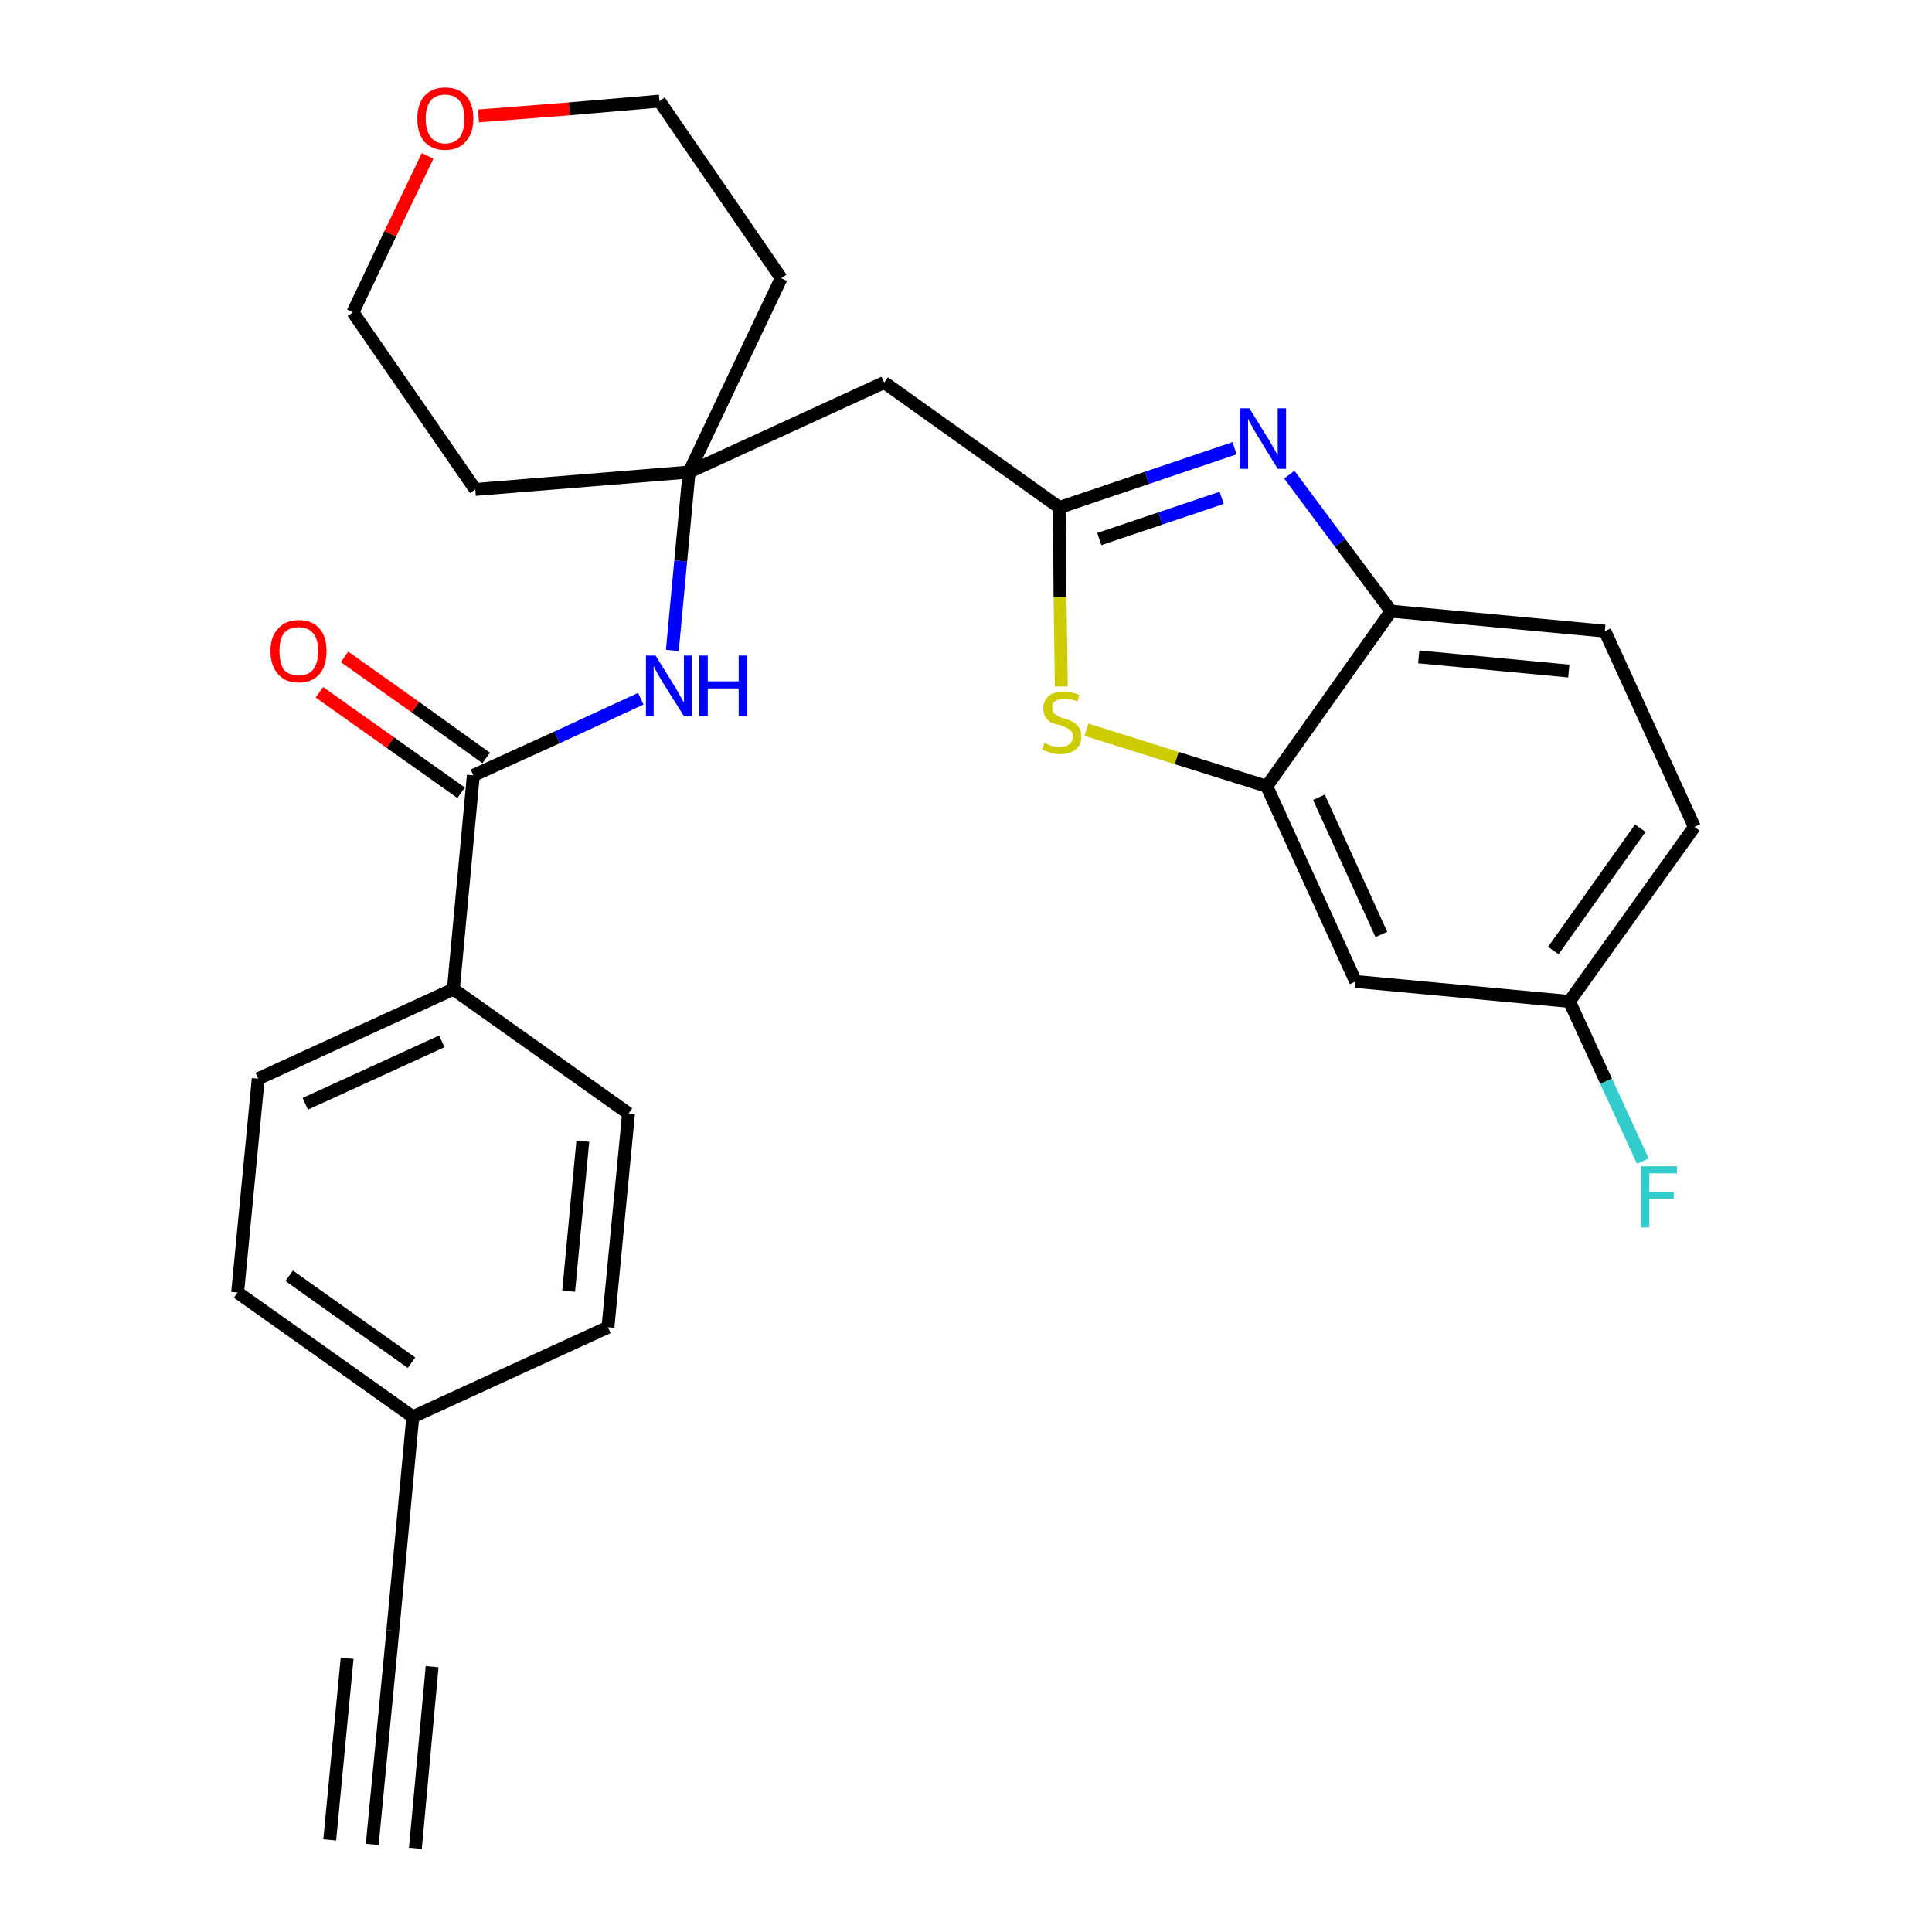 <?xml version='1.0' encoding='iso-8859-1'?>
<svg version='1.1' baseProfile='full'
              xmlns='http://www.w3.org/2000/svg'
                      xmlns:rdkit='http://www.rdkit.org/xml'
                      xmlns:xlink='http://www.w3.org/1999/xlink'
                  xml:space='preserve'
width='300px' height='300px' viewBox='0 0 300 300'>
<!-- END OF HEADER -->
<path class='bond-0 atom-0 atom-1' d='M 57.8,286.4 L 61.0,253.2' style='fill:none;fill-rule:evenodd;stroke:#000000;stroke-width:2.0px;stroke-linecap:butt;stroke-linejoin:miter;stroke-opacity:1' />
<path class='bond-0 atom-0 atom-1' d='M 64.5,287.0 L 67.1,258.8' style='fill:none;fill-rule:evenodd;stroke:#000000;stroke-width:2.0px;stroke-linecap:butt;stroke-linejoin:miter;stroke-opacity:1' />
<path class='bond-0 atom-0 atom-1' d='M 51.2,285.7 L 53.9,257.5' style='fill:none;fill-rule:evenodd;stroke:#000000;stroke-width:2.0px;stroke-linecap:butt;stroke-linejoin:miter;stroke-opacity:1' />
<path class='bond-1 atom-1 atom-2' d='M 61.0,253.2 L 64.1,220.0' style='fill:none;fill-rule:evenodd;stroke:#000000;stroke-width:2.0px;stroke-linecap:butt;stroke-linejoin:miter;stroke-opacity:1' />
<path class='bond-2 atom-2 atom-3' d='M 64.1,220.0 L 36.9,200.7' style='fill:none;fill-rule:evenodd;stroke:#000000;stroke-width:2.0px;stroke-linecap:butt;stroke-linejoin:miter;stroke-opacity:1' />
<path class='bond-2 atom-2 atom-3' d='M 63.9,211.6 L 44.9,198.1' style='fill:none;fill-rule:evenodd;stroke:#000000;stroke-width:2.0px;stroke-linecap:butt;stroke-linejoin:miter;stroke-opacity:1' />
<path class='bond-27 atom-27 atom-2' d='M 94.4,206.1 L 64.1,220.0' style='fill:none;fill-rule:evenodd;stroke:#000000;stroke-width:2.0px;stroke-linecap:butt;stroke-linejoin:miter;stroke-opacity:1' />
<path class='bond-3 atom-3 atom-4' d='M 36.9,200.7 L 40.1,167.5' style='fill:none;fill-rule:evenodd;stroke:#000000;stroke-width:2.0px;stroke-linecap:butt;stroke-linejoin:miter;stroke-opacity:1' />
<path class='bond-4 atom-4 atom-5' d='M 40.1,167.5 L 70.4,153.6' style='fill:none;fill-rule:evenodd;stroke:#000000;stroke-width:2.0px;stroke-linecap:butt;stroke-linejoin:miter;stroke-opacity:1' />
<path class='bond-4 atom-4 atom-5' d='M 47.4,171.4 L 68.6,161.7' style='fill:none;fill-rule:evenodd;stroke:#000000;stroke-width:2.0px;stroke-linecap:butt;stroke-linejoin:miter;stroke-opacity:1' />
<path class='bond-5 atom-5 atom-6' d='M 70.4,153.6 L 73.5,120.4' style='fill:none;fill-rule:evenodd;stroke:#000000;stroke-width:2.0px;stroke-linecap:butt;stroke-linejoin:miter;stroke-opacity:1' />
<path class='bond-25 atom-5 atom-26' d='M 70.4,153.6 L 97.6,172.9' style='fill:none;fill-rule:evenodd;stroke:#000000;stroke-width:2.0px;stroke-linecap:butt;stroke-linejoin:miter;stroke-opacity:1' />
<path class='bond-6 atom-6 atom-7' d='M 75.5,117.7 L 64.5,109.8' style='fill:none;fill-rule:evenodd;stroke:#000000;stroke-width:2.0px;stroke-linecap:butt;stroke-linejoin:miter;stroke-opacity:1' />
<path class='bond-6 atom-6 atom-7' d='M 64.5,109.8 L 53.5,102.0' style='fill:none;fill-rule:evenodd;stroke:#FF0000;stroke-width:2.0px;stroke-linecap:butt;stroke-linejoin:miter;stroke-opacity:1' />
<path class='bond-6 atom-6 atom-7' d='M 71.6,123.1 L 60.6,115.3' style='fill:none;fill-rule:evenodd;stroke:#000000;stroke-width:2.0px;stroke-linecap:butt;stroke-linejoin:miter;stroke-opacity:1' />
<path class='bond-6 atom-6 atom-7' d='M 60.6,115.3 L 49.6,107.5' style='fill:none;fill-rule:evenodd;stroke:#FF0000;stroke-width:2.0px;stroke-linecap:butt;stroke-linejoin:miter;stroke-opacity:1' />
<path class='bond-7 atom-6 atom-8' d='M 73.5,120.4 L 86.5,114.5' style='fill:none;fill-rule:evenodd;stroke:#000000;stroke-width:2.0px;stroke-linecap:butt;stroke-linejoin:miter;stroke-opacity:1' />
<path class='bond-7 atom-6 atom-8' d='M 86.5,114.5 L 99.5,108.5' style='fill:none;fill-rule:evenodd;stroke:#0000FF;stroke-width:2.0px;stroke-linecap:butt;stroke-linejoin:miter;stroke-opacity:1' />
<path class='bond-8 atom-8 atom-9' d='M 104.4,101.0 L 105.7,87.1' style='fill:none;fill-rule:evenodd;stroke:#0000FF;stroke-width:2.0px;stroke-linecap:butt;stroke-linejoin:miter;stroke-opacity:1' />
<path class='bond-8 atom-8 atom-9' d='M 105.7,87.1 L 107.0,73.3' style='fill:none;fill-rule:evenodd;stroke:#000000;stroke-width:2.0px;stroke-linecap:butt;stroke-linejoin:miter;stroke-opacity:1' />
<path class='bond-9 atom-9 atom-10' d='M 107.0,73.3 L 137.3,59.4' style='fill:none;fill-rule:evenodd;stroke:#000000;stroke-width:2.0px;stroke-linecap:butt;stroke-linejoin:miter;stroke-opacity:1' />
<path class='bond-20 atom-9 atom-21' d='M 107.0,73.3 L 73.8,76.0' style='fill:none;fill-rule:evenodd;stroke:#000000;stroke-width:2.0px;stroke-linecap:butt;stroke-linejoin:miter;stroke-opacity:1' />
<path class='bond-28 atom-25 atom-9' d='M 121.3,43.2 L 107.0,73.3' style='fill:none;fill-rule:evenodd;stroke:#000000;stroke-width:2.0px;stroke-linecap:butt;stroke-linejoin:miter;stroke-opacity:1' />
<path class='bond-10 atom-10 atom-11' d='M 137.3,59.4 L 164.5,78.8' style='fill:none;fill-rule:evenodd;stroke:#000000;stroke-width:2.0px;stroke-linecap:butt;stroke-linejoin:miter;stroke-opacity:1' />
<path class='bond-11 atom-11 atom-12' d='M 164.5,78.8 L 178.1,74.2' style='fill:none;fill-rule:evenodd;stroke:#000000;stroke-width:2.0px;stroke-linecap:butt;stroke-linejoin:miter;stroke-opacity:1' />
<path class='bond-11 atom-11 atom-12' d='M 178.1,74.2 L 191.7,69.6' style='fill:none;fill-rule:evenodd;stroke:#0000FF;stroke-width:2.0px;stroke-linecap:butt;stroke-linejoin:miter;stroke-opacity:1' />
<path class='bond-11 atom-11 atom-12' d='M 170.7,83.7 L 180.2,80.5' style='fill:none;fill-rule:evenodd;stroke:#000000;stroke-width:2.0px;stroke-linecap:butt;stroke-linejoin:miter;stroke-opacity:1' />
<path class='bond-11 atom-11 atom-12' d='M 180.2,80.5 L 189.7,77.3' style='fill:none;fill-rule:evenodd;stroke:#0000FF;stroke-width:2.0px;stroke-linecap:butt;stroke-linejoin:miter;stroke-opacity:1' />
<path class='bond-29 atom-20 atom-11' d='M 164.8,106.6 L 164.6,92.7' style='fill:none;fill-rule:evenodd;stroke:#CCCC00;stroke-width:2.0px;stroke-linecap:butt;stroke-linejoin:miter;stroke-opacity:1' />
<path class='bond-29 atom-20 atom-11' d='M 164.6,92.7 L 164.5,78.8' style='fill:none;fill-rule:evenodd;stroke:#000000;stroke-width:2.0px;stroke-linecap:butt;stroke-linejoin:miter;stroke-opacity:1' />
<path class='bond-12 atom-12 atom-13' d='M 200.2,73.7 L 208.1,84.3' style='fill:none;fill-rule:evenodd;stroke:#0000FF;stroke-width:2.0px;stroke-linecap:butt;stroke-linejoin:miter;stroke-opacity:1' />
<path class='bond-12 atom-12 atom-13' d='M 208.1,84.3 L 216.0,94.9' style='fill:none;fill-rule:evenodd;stroke:#000000;stroke-width:2.0px;stroke-linecap:butt;stroke-linejoin:miter;stroke-opacity:1' />
<path class='bond-13 atom-13 atom-14' d='M 216.0,94.9 L 249.2,98.0' style='fill:none;fill-rule:evenodd;stroke:#000000;stroke-width:2.0px;stroke-linecap:butt;stroke-linejoin:miter;stroke-opacity:1' />
<path class='bond-13 atom-13 atom-14' d='M 220.3,102.0 L 243.6,104.2' style='fill:none;fill-rule:evenodd;stroke:#000000;stroke-width:2.0px;stroke-linecap:butt;stroke-linejoin:miter;stroke-opacity:1' />
<path class='bond-30 atom-19 atom-13' d='M 196.7,122.1 L 216.0,94.9' style='fill:none;fill-rule:evenodd;stroke:#000000;stroke-width:2.0px;stroke-linecap:butt;stroke-linejoin:miter;stroke-opacity:1' />
<path class='bond-14 atom-14 atom-15' d='M 249.2,98.0 L 263.1,128.4' style='fill:none;fill-rule:evenodd;stroke:#000000;stroke-width:2.0px;stroke-linecap:butt;stroke-linejoin:miter;stroke-opacity:1' />
<path class='bond-15 atom-15 atom-16' d='M 263.1,128.4 L 243.7,155.5' style='fill:none;fill-rule:evenodd;stroke:#000000;stroke-width:2.0px;stroke-linecap:butt;stroke-linejoin:miter;stroke-opacity:1' />
<path class='bond-15 atom-15 atom-16' d='M 254.7,128.6 L 241.2,147.6' style='fill:none;fill-rule:evenodd;stroke:#000000;stroke-width:2.0px;stroke-linecap:butt;stroke-linejoin:miter;stroke-opacity:1' />
<path class='bond-16 atom-16 atom-17' d='M 243.7,155.5 L 249.4,167.9' style='fill:none;fill-rule:evenodd;stroke:#000000;stroke-width:2.0px;stroke-linecap:butt;stroke-linejoin:miter;stroke-opacity:1' />
<path class='bond-16 atom-16 atom-17' d='M 249.4,167.9 L 255.1,180.3' style='fill:none;fill-rule:evenodd;stroke:#33CCCC;stroke-width:2.0px;stroke-linecap:butt;stroke-linejoin:miter;stroke-opacity:1' />
<path class='bond-17 atom-16 atom-18' d='M 243.7,155.5 L 210.5,152.4' style='fill:none;fill-rule:evenodd;stroke:#000000;stroke-width:2.0px;stroke-linecap:butt;stroke-linejoin:miter;stroke-opacity:1' />
<path class='bond-18 atom-18 atom-19' d='M 210.5,152.4 L 196.7,122.1' style='fill:none;fill-rule:evenodd;stroke:#000000;stroke-width:2.0px;stroke-linecap:butt;stroke-linejoin:miter;stroke-opacity:1' />
<path class='bond-18 atom-18 atom-19' d='M 214.5,145.1 L 204.8,123.8' style='fill:none;fill-rule:evenodd;stroke:#000000;stroke-width:2.0px;stroke-linecap:butt;stroke-linejoin:miter;stroke-opacity:1' />
<path class='bond-19 atom-19 atom-20' d='M 196.7,122.1 L 182.7,117.7' style='fill:none;fill-rule:evenodd;stroke:#000000;stroke-width:2.0px;stroke-linecap:butt;stroke-linejoin:miter;stroke-opacity:1' />
<path class='bond-19 atom-19 atom-20' d='M 182.7,117.7 L 168.7,113.3' style='fill:none;fill-rule:evenodd;stroke:#CCCC00;stroke-width:2.0px;stroke-linecap:butt;stroke-linejoin:miter;stroke-opacity:1' />
<path class='bond-21 atom-21 atom-22' d='M 73.8,76.0 L 54.8,48.5' style='fill:none;fill-rule:evenodd;stroke:#000000;stroke-width:2.0px;stroke-linecap:butt;stroke-linejoin:miter;stroke-opacity:1' />
<path class='bond-22 atom-22 atom-23' d='M 54.8,48.5 L 60.6,36.3' style='fill:none;fill-rule:evenodd;stroke:#000000;stroke-width:2.0px;stroke-linecap:butt;stroke-linejoin:miter;stroke-opacity:1' />
<path class='bond-22 atom-22 atom-23' d='M 60.6,36.3 L 66.4,24.2' style='fill:none;fill-rule:evenodd;stroke:#FF0000;stroke-width:2.0px;stroke-linecap:butt;stroke-linejoin:miter;stroke-opacity:1' />
<path class='bond-23 atom-23 atom-24' d='M 74.3,18.0 L 88.4,16.9' style='fill:none;fill-rule:evenodd;stroke:#FF0000;stroke-width:2.0px;stroke-linecap:butt;stroke-linejoin:miter;stroke-opacity:1' />
<path class='bond-23 atom-23 atom-24' d='M 88.4,16.9 L 102.4,15.7' style='fill:none;fill-rule:evenodd;stroke:#000000;stroke-width:2.0px;stroke-linecap:butt;stroke-linejoin:miter;stroke-opacity:1' />
<path class='bond-24 atom-24 atom-25' d='M 102.4,15.7 L 121.3,43.2' style='fill:none;fill-rule:evenodd;stroke:#000000;stroke-width:2.0px;stroke-linecap:butt;stroke-linejoin:miter;stroke-opacity:1' />
<path class='bond-26 atom-26 atom-27' d='M 97.6,172.9 L 94.4,206.1' style='fill:none;fill-rule:evenodd;stroke:#000000;stroke-width:2.0px;stroke-linecap:butt;stroke-linejoin:miter;stroke-opacity:1' />
<path class='bond-26 atom-26 atom-27' d='M 90.5,177.2 L 88.3,200.5' style='fill:none;fill-rule:evenodd;stroke:#000000;stroke-width:2.0px;stroke-linecap:butt;stroke-linejoin:miter;stroke-opacity:1' />
<path  class='atom-7' d='M 42.0 101.1
Q 42.0 98.8, 43.2 97.6
Q 44.3 96.3, 46.4 96.3
Q 48.5 96.3, 49.6 97.6
Q 50.7 98.8, 50.7 101.1
Q 50.7 103.4, 49.6 104.7
Q 48.4 106.0, 46.4 106.0
Q 44.3 106.0, 43.2 104.7
Q 42.0 103.4, 42.0 101.1
M 46.4 104.9
Q 47.8 104.9, 48.6 104.0
Q 49.4 103.0, 49.4 101.1
Q 49.4 99.2, 48.6 98.3
Q 47.8 97.4, 46.4 97.4
Q 44.9 97.4, 44.1 98.3
Q 43.4 99.2, 43.4 101.1
Q 43.4 103.0, 44.1 104.0
Q 44.9 104.9, 46.4 104.9
' fill='#FF0000'/>
<path  class='atom-8' d='M 101.8 101.8
L 104.9 106.8
Q 105.2 107.3, 105.7 108.2
Q 106.2 109.1, 106.2 109.1
L 106.2 101.8
L 107.4 101.8
L 107.4 111.2
L 106.2 111.2
L 102.8 105.8
Q 102.4 105.1, 102.0 104.4
Q 101.6 103.7, 101.5 103.4
L 101.5 111.2
L 100.3 111.2
L 100.3 101.8
L 101.8 101.8
' fill='#0000FF'/>
<path  class='atom-8' d='M 108.6 101.8
L 109.9 101.8
L 109.9 105.8
L 114.7 105.8
L 114.7 101.8
L 116.0 101.8
L 116.0 111.2
L 114.7 111.2
L 114.7 106.9
L 109.9 106.9
L 109.9 111.2
L 108.6 111.2
L 108.6 101.8
' fill='#0000FF'/>
<path  class='atom-12' d='M 194.0 63.4
L 197.1 68.4
Q 197.4 68.9, 197.9 69.8
Q 198.4 70.7, 198.4 70.7
L 198.4 63.4
L 199.7 63.4
L 199.7 72.8
L 198.4 72.8
L 195.1 67.4
Q 194.7 66.7, 194.3 66.0
Q 193.9 65.3, 193.8 65.0
L 193.8 72.8
L 192.5 72.8
L 192.5 63.4
L 194.0 63.4
' fill='#0000FF'/>
<path  class='atom-17' d='M 254.8 181.1
L 260.4 181.1
L 260.4 182.2
L 256.1 182.2
L 256.1 185.1
L 259.9 185.1
L 259.9 186.2
L 256.1 186.2
L 256.1 190.6
L 254.8 190.6
L 254.8 181.1
' fill='#33CCCC'/>
<path  class='atom-20' d='M 162.2 115.3
Q 162.3 115.4, 162.7 115.6
Q 163.2 115.8, 163.6 115.9
Q 164.1 116.0, 164.6 116.0
Q 165.5 116.0, 166.0 115.6
Q 166.6 115.1, 166.6 114.4
Q 166.6 113.8, 166.3 113.5
Q 166.0 113.2, 165.6 113.0
Q 165.2 112.8, 164.6 112.6
Q 163.7 112.4, 163.2 112.2
Q 162.7 111.9, 162.4 111.4
Q 162.0 110.9, 162.0 110.0
Q 162.0 108.9, 162.8 108.1
Q 163.6 107.4, 165.2 107.4
Q 166.3 107.4, 167.6 107.9
L 167.3 108.9
Q 166.1 108.5, 165.3 108.5
Q 164.4 108.5, 163.8 108.9
Q 163.3 109.2, 163.4 109.9
Q 163.4 110.4, 163.6 110.7
Q 163.9 111.0, 164.3 111.2
Q 164.6 111.4, 165.3 111.6
Q 166.1 111.8, 166.6 112.1
Q 167.1 112.4, 167.5 112.9
Q 167.9 113.4, 167.9 114.4
Q 167.9 115.7, 167.0 116.4
Q 166.1 117.1, 164.7 117.1
Q 163.8 117.1, 163.2 116.9
Q 162.6 116.7, 161.8 116.4
L 162.2 115.3
' fill='#CCCC00'/>
<path  class='atom-23' d='M 64.8 18.4
Q 64.8 16.2, 65.9 14.9
Q 67.1 13.6, 69.1 13.6
Q 71.2 13.6, 72.4 14.9
Q 73.5 16.2, 73.5 18.4
Q 73.5 20.7, 72.3 22.0
Q 71.2 23.3, 69.1 23.3
Q 67.1 23.3, 65.9 22.0
Q 64.8 20.7, 64.8 18.4
M 69.1 22.3
Q 70.6 22.3, 71.4 21.3
Q 72.1 20.3, 72.1 18.4
Q 72.1 16.6, 71.4 15.7
Q 70.6 14.7, 69.1 14.7
Q 67.7 14.7, 66.9 15.6
Q 66.1 16.6, 66.1 18.4
Q 66.1 20.3, 66.9 21.3
Q 67.7 22.3, 69.1 22.3
' fill='#FF0000'/>
</svg>
